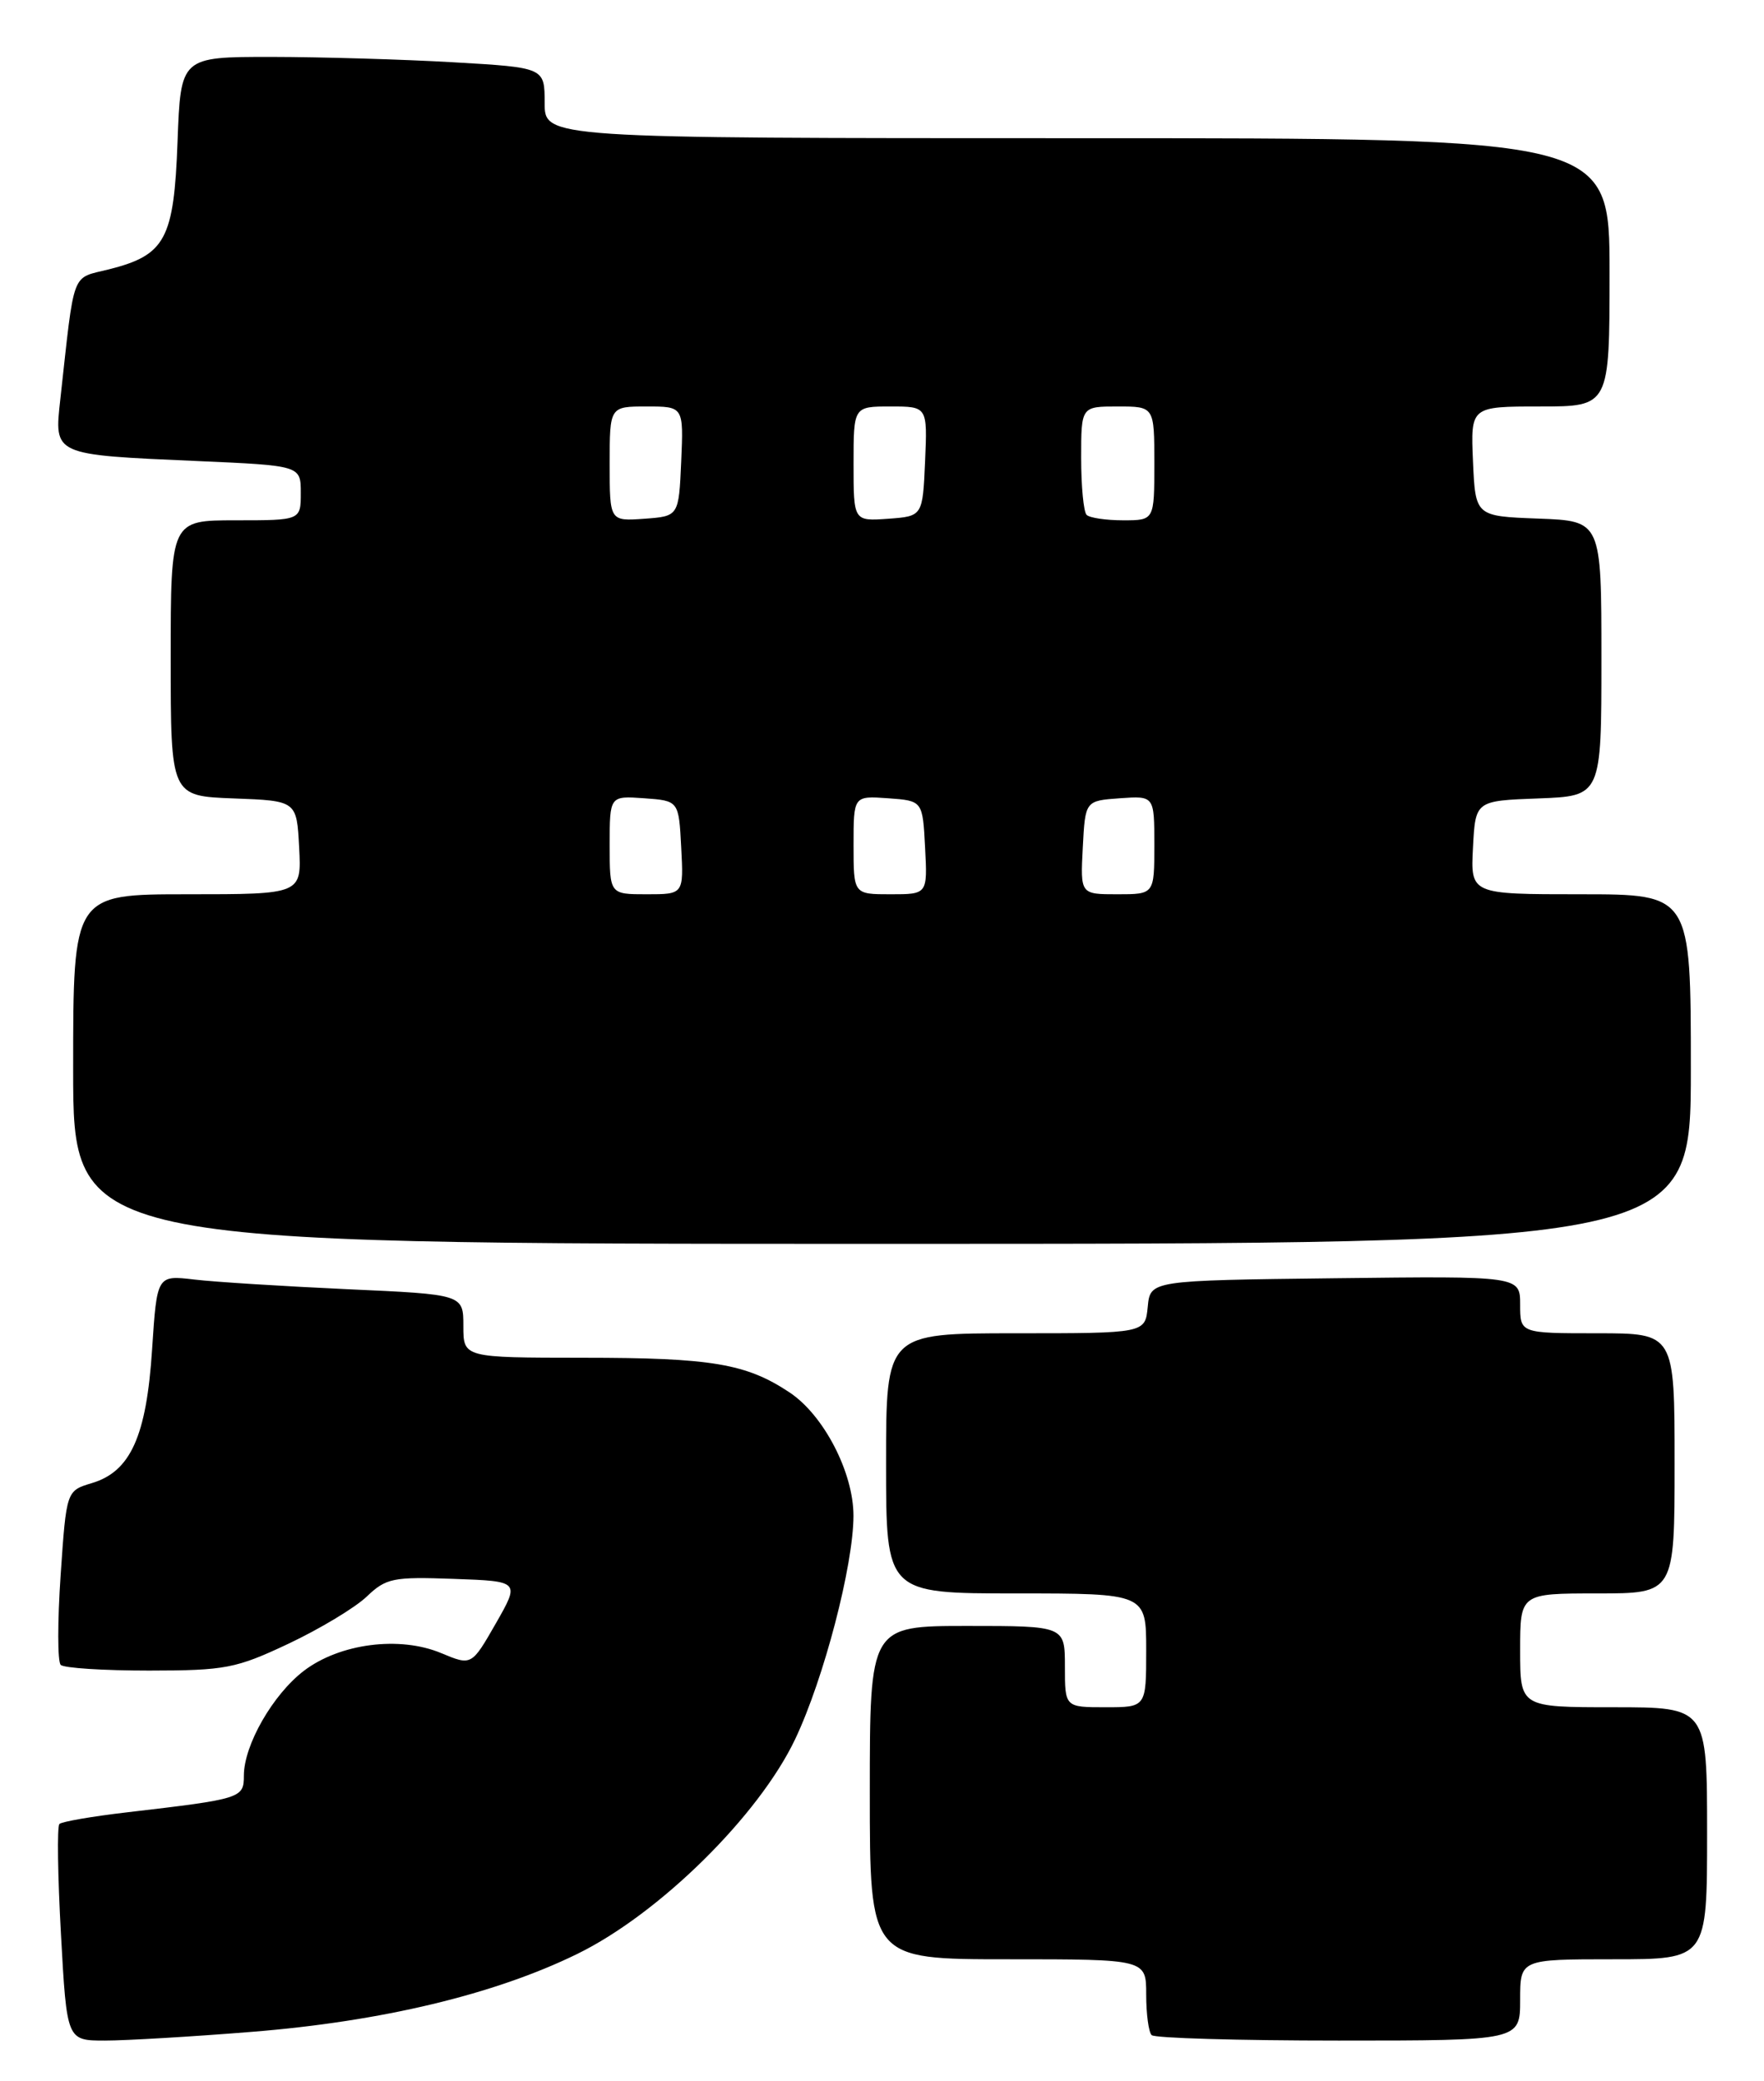 <?xml version="1.0" encoding="UTF-8" standalone="no"?>
<!DOCTYPE svg PUBLIC "-//W3C//DTD SVG 1.1//EN" "http://www.w3.org/Graphics/SVG/1.1/DTD/svg11.dtd" >
<svg xmlns="http://www.w3.org/2000/svg" xmlns:xlink="http://www.w3.org/1999/xlink" version="1.1" viewBox="0 0 217 256">
 <g >
 <path fill="currentColor"
d=" M 30.95 249.93 C 46.95 248.65 60.82 245.33 71.00 240.35 C 81.09 235.42 93.36 223.33 97.83 213.90 C 101.35 206.48 104.98 192.56 104.99 186.46 C 105.00 181.14 101.34 174.07 97.12 171.27 C 91.79 167.73 87.53 167.01 71.75 167.01 C 57.00 167.00 57.00 167.00 57.00 163.11 C 57.00 159.22 57.00 159.22 42.75 158.58 C 34.91 158.22 26.43 157.69 23.90 157.39 C 19.31 156.85 19.31 156.85 18.71 165.98 C 18.02 176.66 16.06 181.01 11.30 182.43 C 8.17 183.37 8.17 183.37 7.46 193.73 C 7.07 199.43 7.07 204.41 7.47 204.79 C 7.86 205.18 12.75 205.49 18.34 205.49 C 27.74 205.48 29.03 205.23 35.50 202.18 C 39.35 200.36 43.67 197.76 45.10 196.40 C 47.50 194.11 48.33 193.94 55.83 194.21 C 63.96 194.50 63.96 194.50 60.99 199.70 C 58.01 204.90 58.01 204.90 54.27 203.34 C 49.15 201.20 41.80 202.15 37.38 205.52 C 33.56 208.44 30.00 214.66 30.00 218.41 C 30.00 221.19 29.71 221.28 15.67 222.92 C 11.36 223.42 7.60 224.07 7.31 224.36 C 7.01 224.65 7.10 230.77 7.50 237.95 C 8.22 251.00 8.22 251.00 12.91 251.00 C 15.49 251.00 23.61 250.52 30.95 249.93 Z  M 187.00 246.00 C 187.00 241.00 187.00 241.00 198.50 241.00 C 210.00 241.00 210.00 241.00 210.00 225.50 C 210.00 210.00 210.00 210.00 198.50 210.00 C 187.00 210.00 187.00 210.00 187.00 203.00 C 187.00 196.00 187.00 196.00 196.50 196.00 C 206.00 196.00 206.00 196.00 206.00 180.00 C 206.00 164.00 206.00 164.00 196.50 164.00 C 187.00 164.00 187.00 164.00 187.00 160.48 C 187.00 156.96 187.00 156.96 164.25 157.23 C 141.50 157.50 141.50 157.50 141.19 160.75 C 140.87 164.00 140.87 164.00 124.94 164.00 C 109.00 164.00 109.00 164.00 109.00 180.00 C 109.00 196.00 109.00 196.00 125.00 196.00 C 141.00 196.00 141.00 196.00 141.00 203.00 C 141.00 210.00 141.00 210.00 136.00 210.00 C 131.00 210.00 131.00 210.00 131.00 205.00 C 131.00 200.00 131.00 200.00 119.00 200.00 C 107.00 200.00 107.00 200.00 107.00 220.50 C 107.00 241.00 107.00 241.00 124.00 241.00 C 141.00 241.00 141.00 241.00 141.00 245.33 C 141.00 247.72 141.30 249.97 141.67 250.33 C 142.03 250.70 152.38 251.00 164.67 251.00 C 187.00 251.00 187.00 251.00 187.00 246.00 Z  M 208.00 131.50 C 208.00 110.00 208.00 110.00 194.45 110.00 C 180.90 110.00 180.90 110.00 181.20 104.25 C 181.50 98.50 181.50 98.50 189.25 98.21 C 197.00 97.92 197.00 97.92 197.00 81.00 C 197.00 64.08 197.00 64.08 189.25 63.79 C 181.50 63.50 181.50 63.50 181.20 56.75 C 180.91 50.00 180.91 50.00 189.45 50.00 C 198.00 50.00 198.00 50.00 198.00 33.50 C 198.00 17.00 198.00 17.00 132.50 17.00 C 67.00 17.00 67.00 17.00 67.00 12.65 C 67.00 8.31 67.00 8.31 55.75 7.66 C 49.56 7.30 39.49 7.01 33.36 7.00 C 22.23 7.00 22.23 7.00 21.84 17.42 C 21.40 29.44 20.35 31.38 13.40 33.13 C 8.70 34.31 9.21 32.97 7.42 49.11 C 6.66 56.02 6.46 55.93 24.25 56.71 C 37.00 57.27 37.00 57.27 37.00 60.63 C 37.00 64.00 37.00 64.00 29.00 64.00 C 21.00 64.00 21.00 64.00 21.00 80.96 C 21.00 97.92 21.00 97.92 28.75 98.21 C 36.50 98.50 36.50 98.50 36.80 104.25 C 37.10 110.00 37.10 110.00 23.05 110.00 C 9.00 110.00 9.00 110.00 9.00 131.50 C 9.00 153.00 9.00 153.00 108.50 153.00 C 208.00 153.00 208.00 153.00 208.00 131.50 Z  M 75.00 103.94 C 75.00 97.89 75.00 97.89 79.25 98.19 C 83.50 98.50 83.50 98.50 83.80 104.25 C 84.10 110.00 84.10 110.00 79.55 110.00 C 75.00 110.00 75.00 110.00 75.00 103.94 Z  M 105.00 103.94 C 105.00 97.89 105.00 97.89 109.25 98.19 C 113.50 98.50 113.50 98.50 113.80 104.25 C 114.10 110.00 114.10 110.00 109.55 110.00 C 105.00 110.00 105.00 110.00 105.00 103.94 Z  M 133.20 104.25 C 133.50 98.50 133.50 98.50 137.75 98.19 C 142.00 97.89 142.00 97.89 142.00 103.94 C 142.00 110.00 142.00 110.00 137.45 110.00 C 132.90 110.00 132.90 110.00 133.20 104.25 Z  M 75.00 57.06 C 75.00 50.00 75.00 50.00 79.55 50.00 C 84.09 50.00 84.09 50.00 83.80 56.75 C 83.50 63.50 83.50 63.50 79.25 63.81 C 75.00 64.11 75.00 64.11 75.00 57.06 Z  M 105.00 57.06 C 105.00 50.00 105.00 50.00 109.55 50.00 C 114.09 50.00 114.09 50.00 113.80 56.75 C 113.50 63.50 113.50 63.50 109.25 63.81 C 105.00 64.11 105.00 64.11 105.00 57.06 Z  M 133.67 63.33 C 133.30 62.97 133.00 59.82 133.00 56.33 C 133.00 50.00 133.00 50.00 137.50 50.00 C 142.00 50.00 142.00 50.00 142.00 57.00 C 142.00 64.00 142.00 64.00 138.17 64.00 C 136.06 64.00 134.03 63.70 133.67 63.33 Z "/>
</g>
</svg>